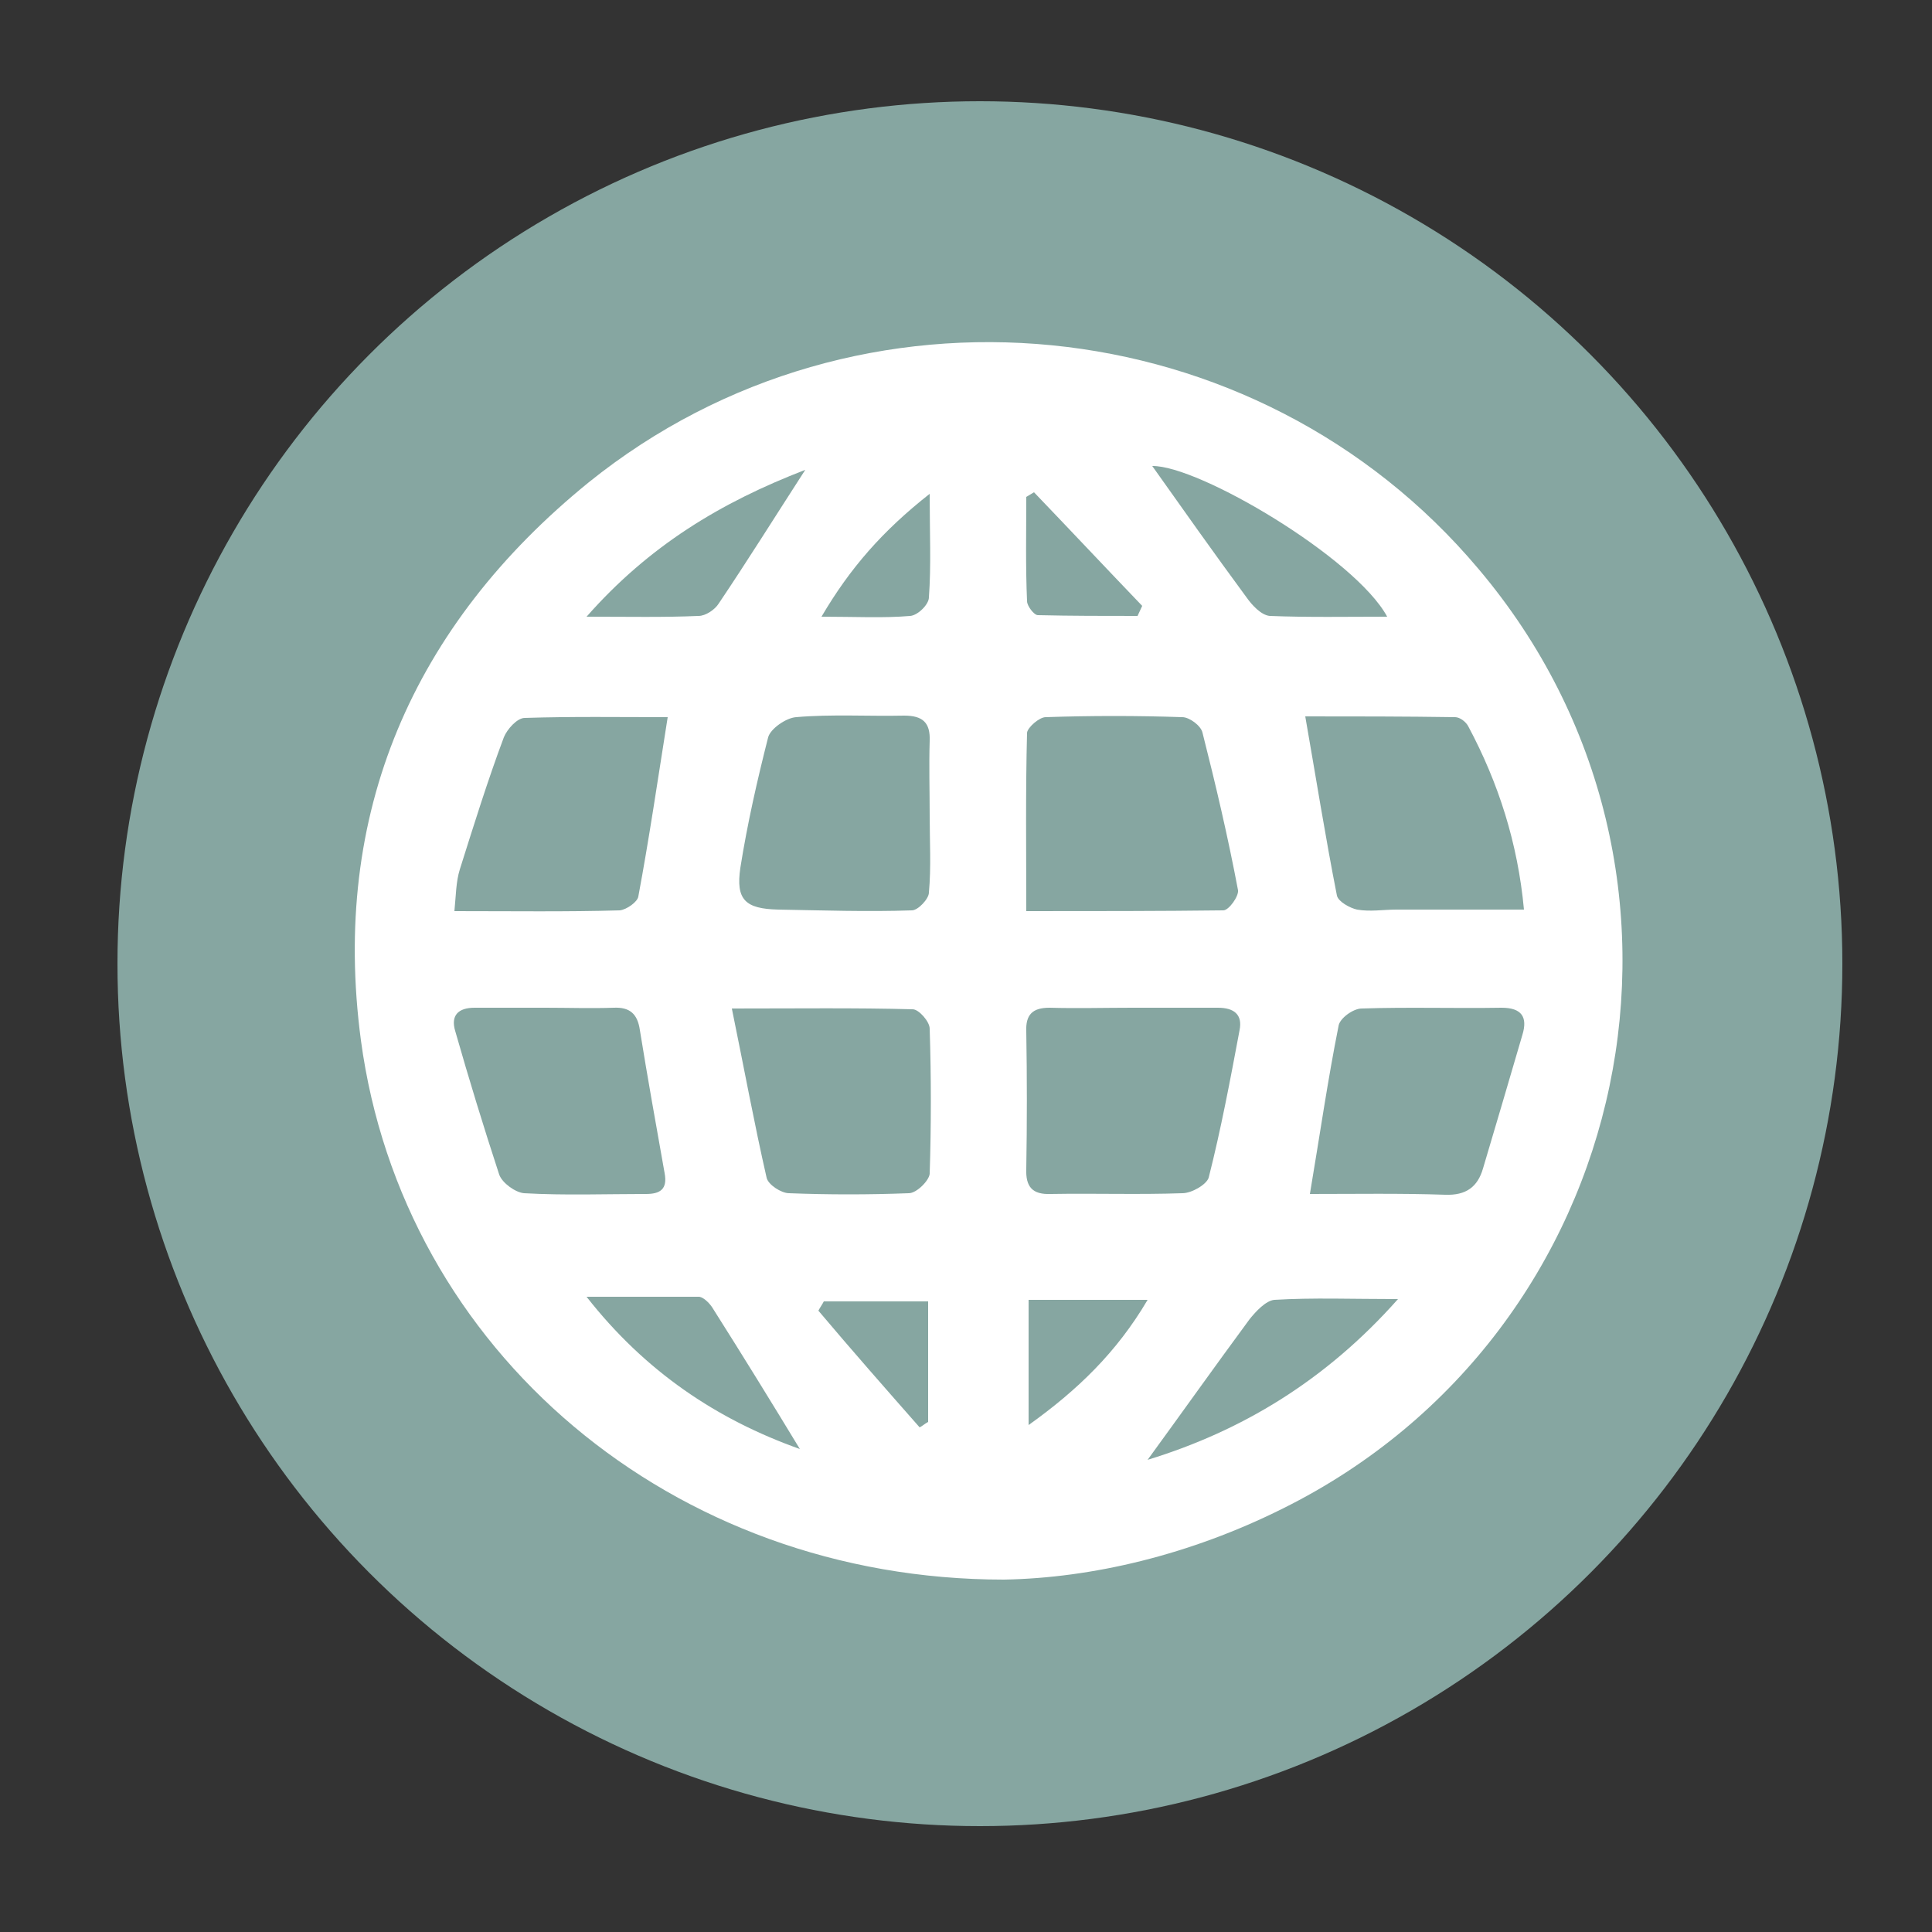 <?xml version="1.0" encoding="utf-8"?>
<!-- Generator: Adobe Illustrator 18.1.1, SVG Export Plug-In . SVG Version: 6.00 Build 0)  -->
<svg version="1.1" id="Layer_1" xmlns="http://www.w3.org/2000/svg" xmlns:xlink="http://www.w3.org/1999/xlink" x="0px" y="0px"
	 viewBox="0 0 250 250" enable-background="new 0 0 250 250" xml:space="preserve">
<rect x="0" y="0" width="250" height="250" fill="#333333" stroke="none"/>
<circle fill="#86A6A1" cx="126.8" cy="124.7" r="111.6"/>
<g>
	<g id="XMLID_2_">
		<g>
			<path fill="#FFFFFF" d="M164.3,79.7c5,0.2,10,0.1,15.2,0.1c-4.1-7.6-24.4-19.6-30.4-19.5c3.9,5.5,8,11.3,12.2,17
				C162,78.3,163.2,79.6,164.3,79.7z M169.5,154.5c6,0,11.7-0.1,17.5,0.1c2.7,0.1,4.2-1,4.9-3.4c1.7-5.7,3.4-11.5,5.1-17.3
				c0.7-2.3-0.1-3.5-2.7-3.5c-6,0.1-12.1-0.1-18.1,0.1c-1.1,0-2.9,1.3-3,2.3C171.8,139.8,170.8,146.8,169.5,154.5z M175.6,117.7
				c1.7,0.3,3.4,0,5.1,0c5.4,0,10.7,0,16.5,0c-0.8-8.6-3.3-16.4-7.2-23.7c-0.3-0.6-1.1-1.2-1.7-1.2c-6.5-0.1-13-0.1-19.4-0.1
				c1.4,8,2.6,15.6,4.1,23.2C173.2,116.7,174.7,117.5,175.6,117.7z M191.3,73.6c33.1,39.1,20.6,98.8-25.3,121.6
				c-12,6-24.7,9-36.1,9.2c-42.9,0-77.8-29.6-83.2-69.8c-3.9-29.3,6.7-53.7,29.5-72.2C111.1,34.3,162.6,39.5,191.3,73.6z
				 M95.8,112.3c-0.6,4.1,0.6,5.3,4.9,5.4c5.8,0.1,11.5,0.3,17.3,0.1c0.8,0,2.2-1.5,2.2-2.3c0.3-3.3,0.1-6.6,0.1-10
				c0-3.2-0.1-6.4,0-9.6c0.1-2.4-0.9-3.3-3.3-3.3c-4.7,0.1-9.4-0.2-14,0.2c-1.3,0.1-3.3,1.5-3.6,2.6C98,100.9,96.7,106.6,95.8,112.3
				z M94.7,130.5c1.6,7.8,2.9,14.9,4.5,21.9c0.2,0.9,1.9,2,2.9,2c5.1,0.2,10.3,0.2,15.5,0c1,0,2.6-1.6,2.7-2.5
				c0.2-6.3,0.2-12.5,0-18.8c0-0.9-1.4-2.5-2.2-2.5C110.7,130.4,103.4,130.5,94.7,130.5z M75.9,167.8c7.6,9.7,16.9,15.9,27.6,19.7
				c-3.7-6.1-7.4-12.1-11.2-18.1c-0.4-0.7-1.2-1.5-1.8-1.6C85.6,167.8,80.8,167.8,75.9,167.8z M64.6,152c0.4,1.1,2.1,2.3,3.2,2.4
				c5.3,0.3,10.6,0.1,15.8,0.1c1.8,0,2.8-0.6,2.4-2.7c-1.1-6.2-2.2-12.3-3.2-18.5c-0.3-2.1-1.3-3-3.4-2.9c-2.9,0.1-5.9,0-8.8,0
				c-3.1,0-6.1,0-9.2,0c-2.1,0-3.1,1-2.5,3C60.7,139.7,62.6,145.9,64.6,152z M136,154.5c5.7-0.1,11.3,0.1,17-0.1
				c1.2,0,3.1-1.1,3.4-2c1.6-6.3,2.8-12.7,4-19.1c0.4-2-0.7-2.9-2.8-2.9c-3.7,0-7.4,0-11.1,0c-3.6,0-7.1,0.1-10.7,0
				c-2.2,0-3.1,0.9-3,3.1c0.1,5.9,0.1,11.8,0,17.7C132.7,153.6,133.6,154.6,136,154.5z M134.3,79.6c4.3,0.1,8.6,0.1,12.9,0.1
				c0.2-0.4,0.4-0.9,0.6-1.3c-4.7-4.9-9.3-9.8-14-14.7c-0.3,0.2-0.7,0.4-1,0.6c0,4.5-0.1,9,0.1,13.5
				C132.9,78.4,133.8,79.6,134.3,79.6z M119,184.7c0.4-0.2,0.7-0.5,1.1-0.7c0-5.3,0-10.6,0-15.6c-4.7,0-9.1,0-13.5,0
				c-0.2,0.4-0.5,0.8-0.7,1.2C110.2,174.7,114.6,179.7,119,184.7z M148.5,188.9c12.1-3.7,23-10.2,32.4-20.8c-6,0-11-0.2-16,0.1
				c-1.1,0.1-2.4,1.5-3.2,2.5C157.2,176.8,152.8,183,148.5,188.9z M158.3,117.8c0.7,0,2-1.8,1.9-2.6c-1.3-6.9-2.9-13.7-4.6-20.4
				c-0.2-0.9-1.7-2-2.6-2c-5.9-0.2-11.8-0.2-17.7,0c-0.8,0-2.3,1.3-2.4,2c-0.2,7.6-0.1,15.2-0.1,23.1
				C141.7,117.9,150,117.9,158.3,117.8z M148.5,168.2c-5.5,0-10.2,0-15.4,0c0,5.2,0,10.5,0,16.2C139.4,179.9,144.5,175,148.5,168.2z
				 M120.2,77.3c0.3-4.1,0.1-8.3,0.1-13.4c-6.1,4.8-10.3,9.6-14,15.9c4.4,0,8,0.2,11.5-0.1C118.8,79.6,120.2,78.2,120.2,77.3z
				 M93,78.1c3.7-5.5,7.2-11.1,11.2-17.3C93.3,65,84,70.6,75.9,79.8c5.4,0,10,0.1,14.5-0.1C91.3,79.7,92.5,78.9,93,78.1z M82.6,116
				c1.4-7.5,2.5-15,3.8-23.2c-6.3,0-12.4-0.1-18.5,0.1c-1,0-2.3,1.5-2.7,2.5c-2.1,5.6-3.9,11.4-5.7,17.1c-0.5,1.6-0.5,3.4-0.7,5.4
				c7.6,0,14.5,0.1,21.4-0.1C81.1,117.7,82.5,116.7,82.6,116z"/>
		</g>
		<g>
		</g>
	</g>
</g>
</svg>
